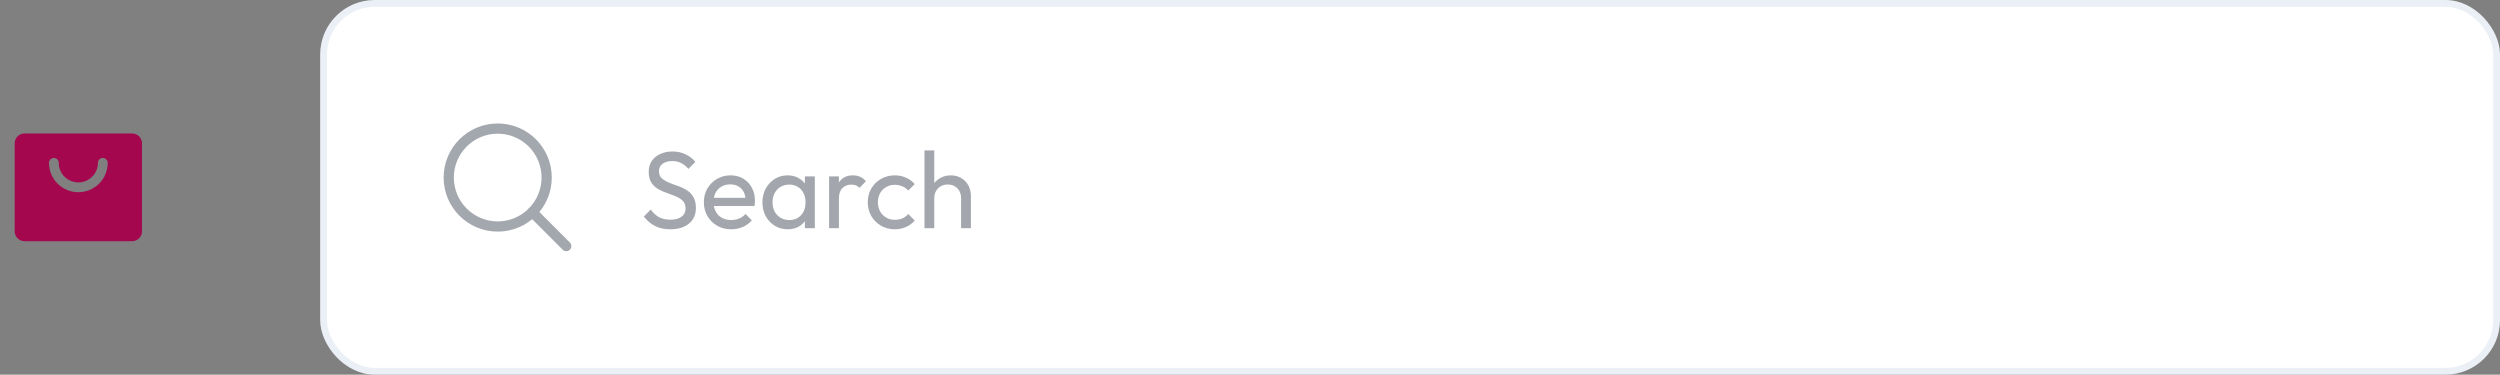 <svg width="367" height="55" viewBox="0 0 367 55" fill="none" xmlns="http://www.w3.org/2000/svg">
<rect x="0" y="0" width="367" height="55" fill="#808080" stroke="none"/>
<g clip-path="url(#clip0_34_2463)">
<path d="M19.406 19.594H3.594C3.212 19.594 2.847 19.745 2.577 20.015C2.308 20.284 2.156 20.65 2.156 21.031V33.969C2.156 34.35 2.308 34.716 2.577 34.985C2.847 35.255 3.212 35.406 3.594 35.406H19.406C19.788 35.406 20.153 35.255 20.423 34.985C20.692 34.716 20.844 34.35 20.844 33.969V21.031C20.844 20.65 20.692 20.284 20.423 20.015C20.153 19.745 19.788 19.594 19.406 19.594ZM11.5 28.219C10.357 28.218 9.26 27.763 8.452 26.954C7.643 26.146 7.189 25.05 7.188 23.906C7.188 23.716 7.263 23.533 7.398 23.398C7.533 23.263 7.716 23.188 7.906 23.188C8.097 23.188 8.28 23.263 8.414 23.398C8.549 23.533 8.625 23.716 8.625 23.906C8.625 24.669 8.928 25.4 9.467 25.939C10.006 26.478 10.738 26.781 11.5 26.781C12.262 26.781 12.994 26.478 13.533 25.939C14.072 25.4 14.375 24.669 14.375 23.906C14.375 23.716 14.451 23.533 14.585 23.398C14.72 23.263 14.903 23.188 15.094 23.188C15.284 23.188 15.467 23.263 15.602 23.398C15.737 23.533 15.812 23.716 15.812 23.906C15.811 25.05 15.357 26.146 14.548 26.954C13.74 27.763 12.643 28.218 11.5 28.219Z" fill="#A4074D"/>
</g>
<rect x="47.5" y="0.5" width="319" height="54" rx="7.5" fill="white"/>
<rect x="47.5" y="0.5" width="319" height="54" rx="7.5" stroke="#EBEFF6"/>
<g opacity="0.4" clip-path="url(#clip1_34_2463)">
<path d="M73.062 33.25C77.032 33.25 80.25 30.032 80.25 26.062C80.25 22.093 77.032 18.875 73.062 18.875C69.093 18.875 65.875 22.093 65.875 26.062C65.875 30.032 69.093 33.25 73.062 33.25Z" stroke="#1A2434" stroke-width="1.5" stroke-linecap="round" stroke-linejoin="round"/>
<path d="M78.145 31.145L83.125 36.125" stroke="#1A2434" stroke-width="1.5" stroke-linecap="round" stroke-linejoin="round"/>
</g>
<path opacity="0.4" d="M98.4 33.66C97.525 33.66 96.779 33.5 96.16 33.18C95.541 32.86 94.992 32.396 94.512 31.788L95.536 30.764C95.888 31.255 96.293 31.628 96.752 31.884C97.211 32.129 97.776 32.252 98.448 32.252C99.109 32.252 99.637 32.108 100.032 31.82C100.437 31.532 100.64 31.137 100.64 30.636C100.64 30.22 100.544 29.884 100.352 29.628C100.16 29.372 99.899 29.164 99.568 29.004C99.248 28.833 98.896 28.684 98.512 28.556C98.128 28.417 97.744 28.273 97.36 28.124C96.976 27.964 96.624 27.772 96.304 27.548C95.984 27.313 95.723 27.009 95.52 26.636C95.328 26.263 95.232 25.793 95.232 25.228C95.232 24.599 95.381 24.065 95.68 23.628C95.989 23.18 96.405 22.839 96.928 22.604C97.461 22.359 98.059 22.236 98.72 22.236C99.445 22.236 100.096 22.38 100.672 22.668C101.248 22.945 101.717 23.313 102.08 23.772L101.056 24.796C100.725 24.412 100.368 24.124 99.984 23.932C99.611 23.74 99.179 23.644 98.688 23.644C98.091 23.644 97.616 23.777 97.264 24.044C96.912 24.3 96.736 24.663 96.736 25.132C96.736 25.505 96.832 25.809 97.024 26.044C97.227 26.268 97.488 26.46 97.808 26.62C98.128 26.78 98.48 26.929 98.864 27.068C99.259 27.196 99.648 27.34 100.032 27.5C100.416 27.66 100.768 27.863 101.088 28.108C101.408 28.353 101.664 28.673 101.856 29.068C102.059 29.452 102.16 29.937 102.16 30.524C102.16 31.505 101.819 32.273 101.136 32.828C100.464 33.383 99.552 33.66 98.4 33.66ZM107.342 33.66C106.584 33.66 105.902 33.489 105.294 33.148C104.686 32.796 104.206 32.321 103.854 31.724C103.502 31.127 103.326 30.449 103.326 29.692C103.326 28.945 103.496 28.273 103.838 27.676C104.19 27.079 104.659 26.609 105.246 26.268C105.843 25.916 106.51 25.74 107.246 25.74C107.95 25.74 108.568 25.9 109.102 26.22C109.646 26.54 110.067 26.983 110.366 27.548C110.675 28.113 110.83 28.753 110.83 29.468C110.83 29.575 110.824 29.692 110.814 29.82C110.803 29.937 110.782 30.076 110.75 30.236H104.334V29.036H109.982L109.454 29.5C109.454 28.988 109.363 28.556 109.182 28.204C109 27.841 108.744 27.564 108.414 27.372C108.083 27.169 107.683 27.068 107.214 27.068C106.723 27.068 106.291 27.175 105.918 27.388C105.544 27.601 105.256 27.9 105.054 28.284C104.851 28.668 104.75 29.121 104.75 29.644C104.75 30.177 104.856 30.647 105.07 31.052C105.283 31.447 105.587 31.756 105.982 31.98C106.376 32.193 106.83 32.3 107.342 32.3C107.768 32.3 108.158 32.225 108.51 32.076C108.872 31.927 109.182 31.703 109.438 31.404L110.366 32.348C110.003 32.775 109.555 33.1 109.022 33.324C108.499 33.548 107.939 33.66 107.342 33.66ZM115.632 33.66C114.938 33.66 114.309 33.489 113.744 33.148C113.178 32.796 112.73 32.321 112.4 31.724C112.08 31.127 111.92 30.455 111.92 29.708C111.92 28.961 112.08 28.289 112.4 27.692C112.73 27.095 113.173 26.62 113.728 26.268C114.293 25.916 114.928 25.74 115.632 25.74C116.208 25.74 116.72 25.863 117.168 26.108C117.626 26.343 117.994 26.673 118.272 27.1C118.549 27.516 118.704 28.001 118.736 28.556V30.844C118.704 31.388 118.549 31.873 118.272 32.3C118.005 32.727 117.642 33.063 117.184 33.308C116.736 33.543 116.218 33.66 115.632 33.66ZM115.872 32.3C116.586 32.3 117.162 32.06 117.6 31.58C118.037 31.089 118.256 30.465 118.256 29.708C118.256 29.185 118.154 28.732 117.952 28.348C117.76 27.953 117.482 27.649 117.12 27.436C116.757 27.212 116.336 27.1 115.856 27.1C115.376 27.1 114.949 27.212 114.576 27.436C114.213 27.66 113.925 27.969 113.712 28.364C113.509 28.748 113.408 29.191 113.408 29.692C113.408 30.204 113.509 30.657 113.712 31.052C113.925 31.436 114.218 31.74 114.592 31.964C114.965 32.188 115.392 32.3 115.872 32.3ZM118.16 33.5V31.452L118.432 29.596L118.16 27.756V25.9H119.616V33.5H118.16ZM121.712 33.5V25.9H123.152V33.5H121.712ZM123.152 29.164L122.608 28.924C122.608 27.953 122.832 27.18 123.28 26.604C123.728 26.028 124.374 25.74 125.216 25.74C125.6 25.74 125.947 25.809 126.256 25.948C126.566 26.076 126.854 26.295 127.12 26.604L126.176 27.58C126.016 27.409 125.84 27.287 125.648 27.212C125.456 27.137 125.232 27.1 124.976 27.1C124.443 27.1 124.006 27.271 123.664 27.612C123.323 27.953 123.152 28.471 123.152 29.164ZM131.356 33.66C130.609 33.66 129.932 33.484 129.324 33.132C128.727 32.78 128.252 32.305 127.9 31.708C127.559 31.1 127.388 30.428 127.388 29.692C127.388 28.945 127.559 28.273 127.9 27.676C128.252 27.079 128.727 26.609 129.324 26.268C129.932 25.916 130.609 25.74 131.356 25.74C131.943 25.74 132.487 25.852 132.988 26.076C133.489 26.289 133.921 26.604 134.284 27.02L133.324 27.98C133.089 27.703 132.801 27.495 132.46 27.356C132.129 27.207 131.761 27.132 131.356 27.132C130.876 27.132 130.449 27.244 130.076 27.468C129.703 27.681 129.409 27.98 129.196 28.364C128.983 28.748 128.876 29.191 128.876 29.692C128.876 30.193 128.983 30.636 129.196 31.02C129.409 31.404 129.703 31.708 130.076 31.932C130.449 32.156 130.876 32.268 131.356 32.268C131.761 32.268 132.129 32.199 132.46 32.06C132.801 31.911 133.095 31.697 133.34 31.42L134.284 32.38C133.932 32.785 133.5 33.1 132.988 33.324C132.487 33.548 131.943 33.66 131.356 33.66ZM141.088 33.5V29.068C141.088 28.492 140.907 28.017 140.544 27.644C140.182 27.271 139.712 27.084 139.136 27.084C138.752 27.084 138.411 27.169 138.112 27.34C137.814 27.511 137.579 27.745 137.408 28.044C137.238 28.343 137.152 28.684 137.152 29.068L136.56 28.732C136.56 28.156 136.688 27.644 136.944 27.196C137.2 26.748 137.558 26.396 138.016 26.14C138.475 25.873 138.992 25.74 139.568 25.74C140.144 25.74 140.651 25.868 141.088 26.124C141.536 26.38 141.888 26.737 142.144 27.196C142.4 27.655 142.528 28.183 142.528 28.78V33.5H141.088ZM135.712 33.5V22.076H137.152V33.5H135.712Z" fill="#1A2434"/>
<defs>
<clipPath id="clip0_34_2463">
<rect width="23" height="23" fill="white" transform="translate(0 16)"/>
</clipPath>
<clipPath id="clip1_34_2463">
<rect width="23" height="23" fill="white" transform="translate(63 16)"/>
</clipPath>
</defs>
</svg>
